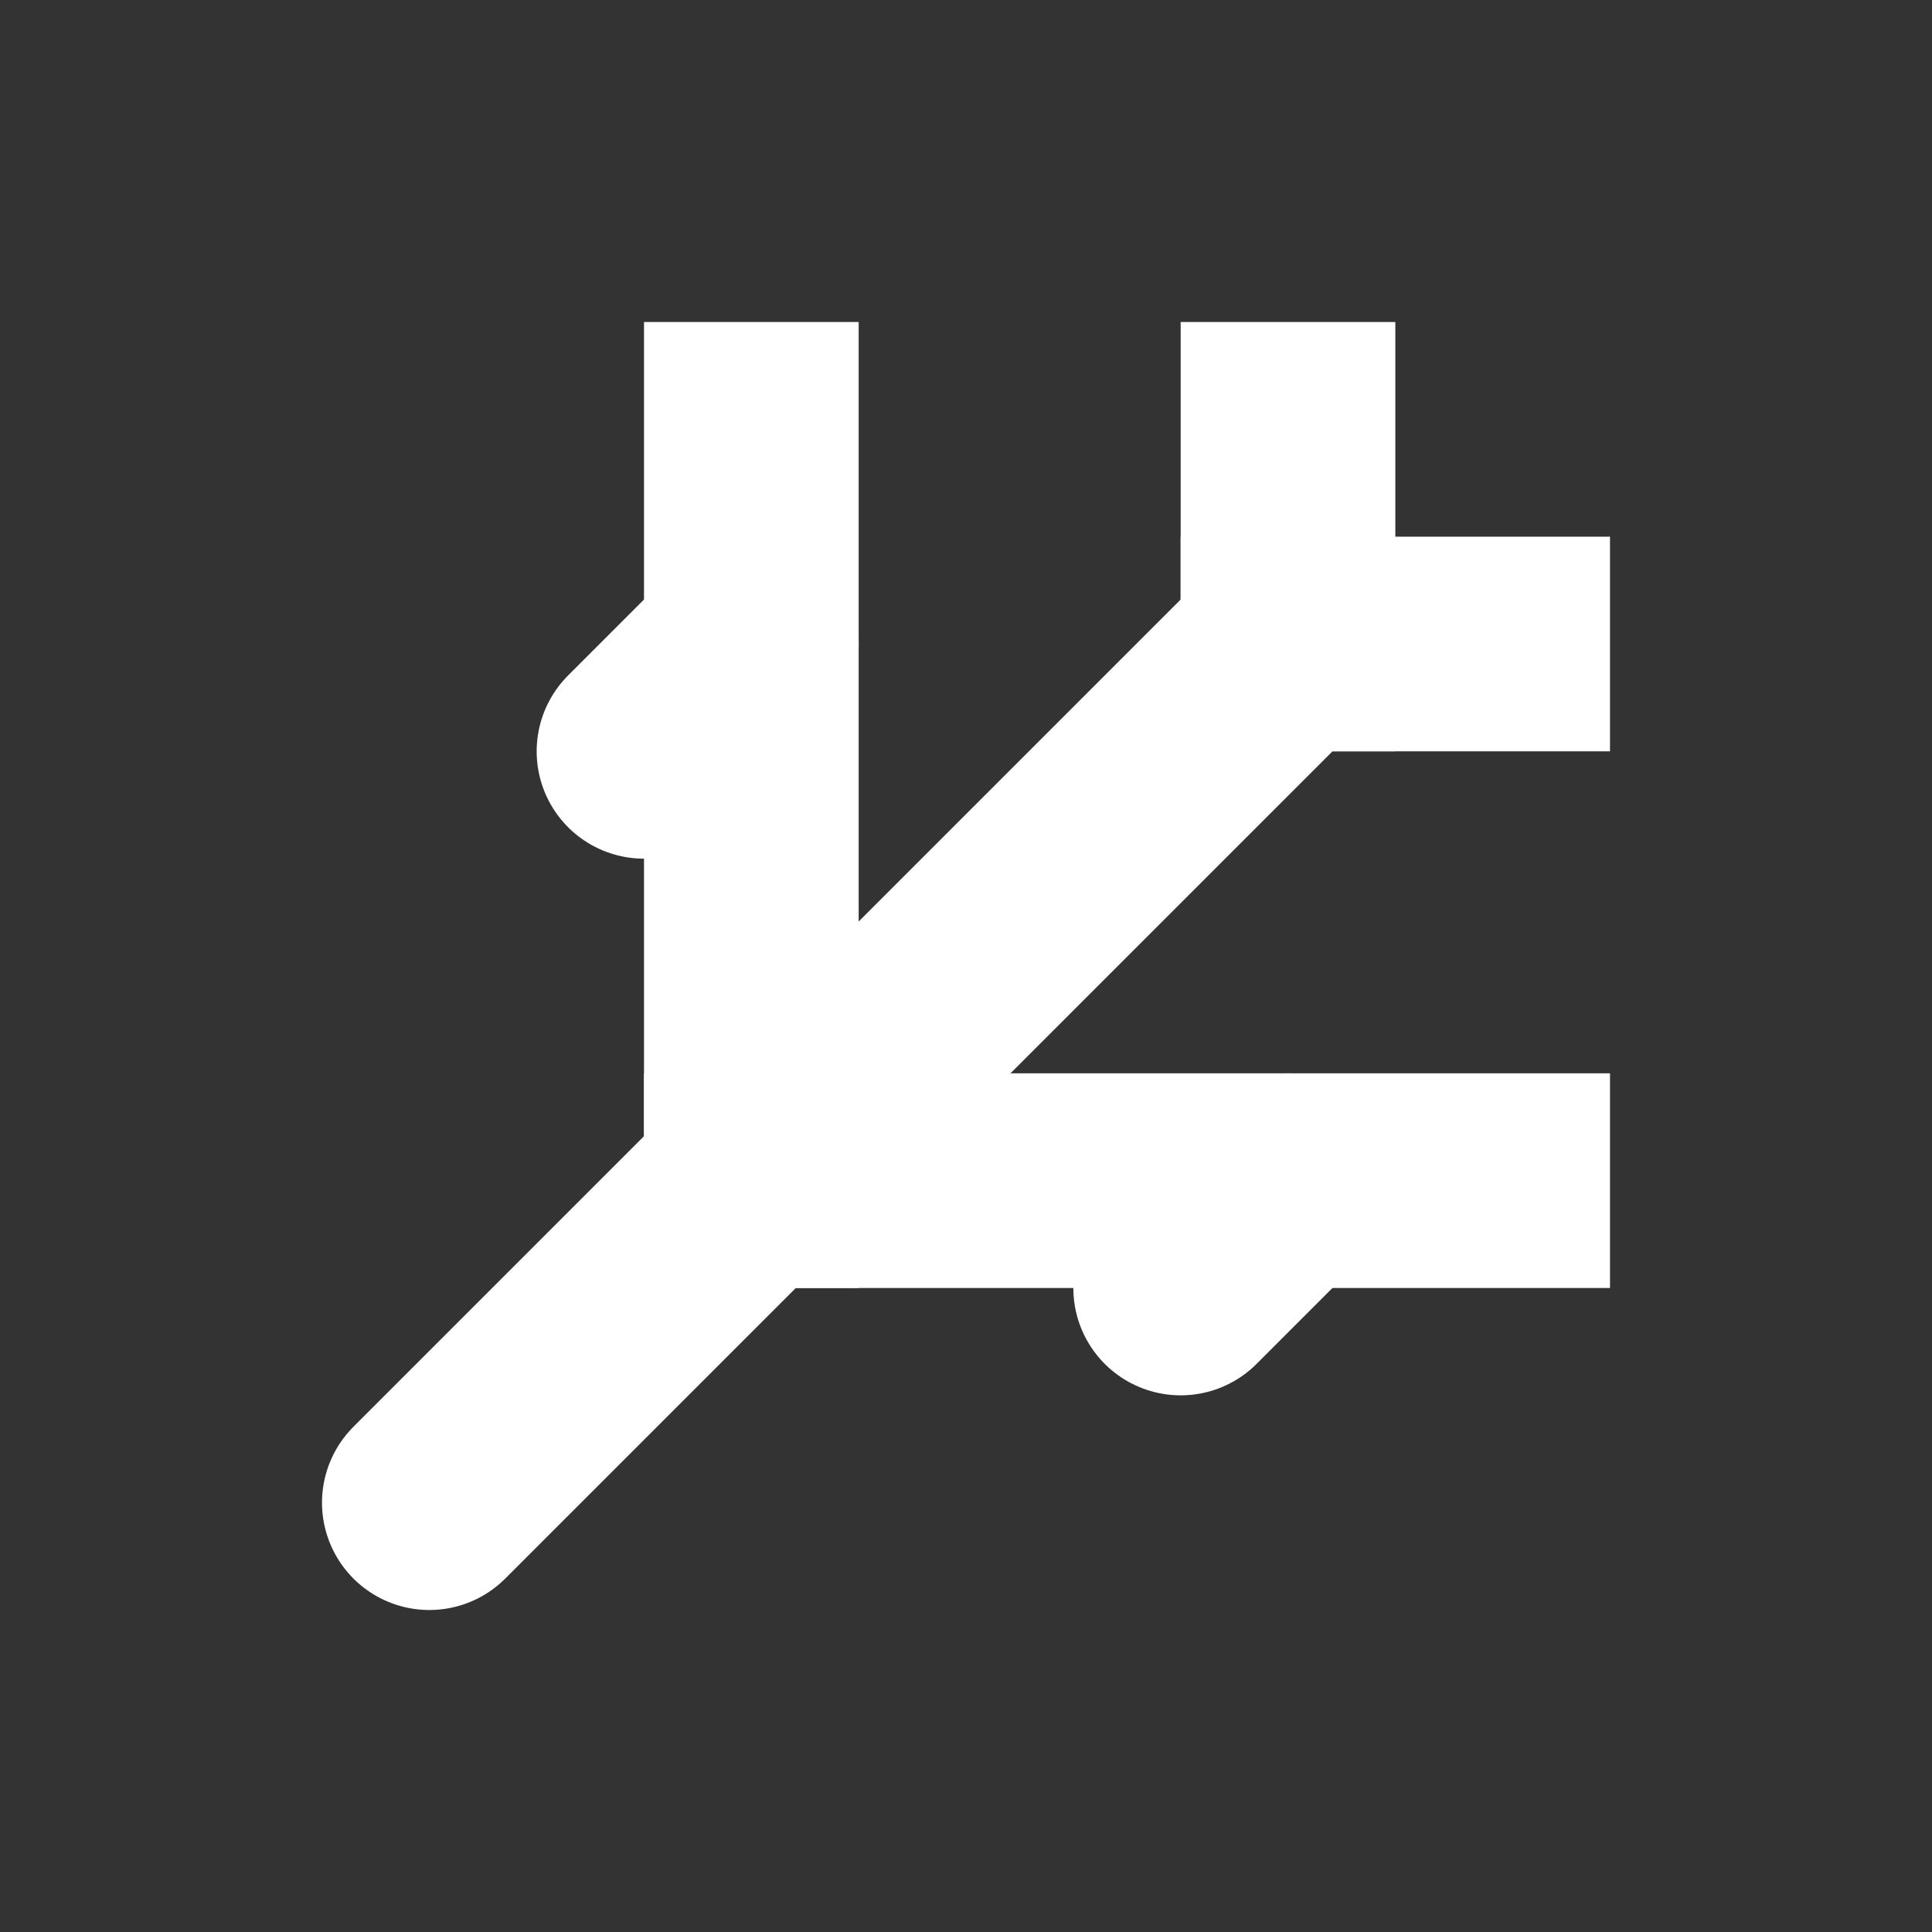 <svg xmlns="http://www.w3.org/2000/svg" width="18" height="18" viewBox="0 0 18 18"><rect x="0" y="0" width="18" height="18" fill="#333333" stroke="none"/><defs><style>.a,.b{fill:none;stroke:#fff;stroke-linejoin:round;stroke-width:2px;}.a{stroke-linecap:round;}.b{stroke-linecap:square;}</style></defs><line class="a" x1="12" y1="6" x2="4" y2="14"/><line class="b" x1="7" y1="11" x2="14" y2="11"/><line class="b" x1="7" y1="11" x2="7" y2="4"/><line class="b" x1="12" y1="6" x2="12" y2="4"/><line class="b" x1="12" y1="6" x2="14" y2="6"/><line class="a" x1="7" y1="6" x2="6" y2="7"/><line class="a" x1="12" y1="11" x2="11" y2="12"/></svg>